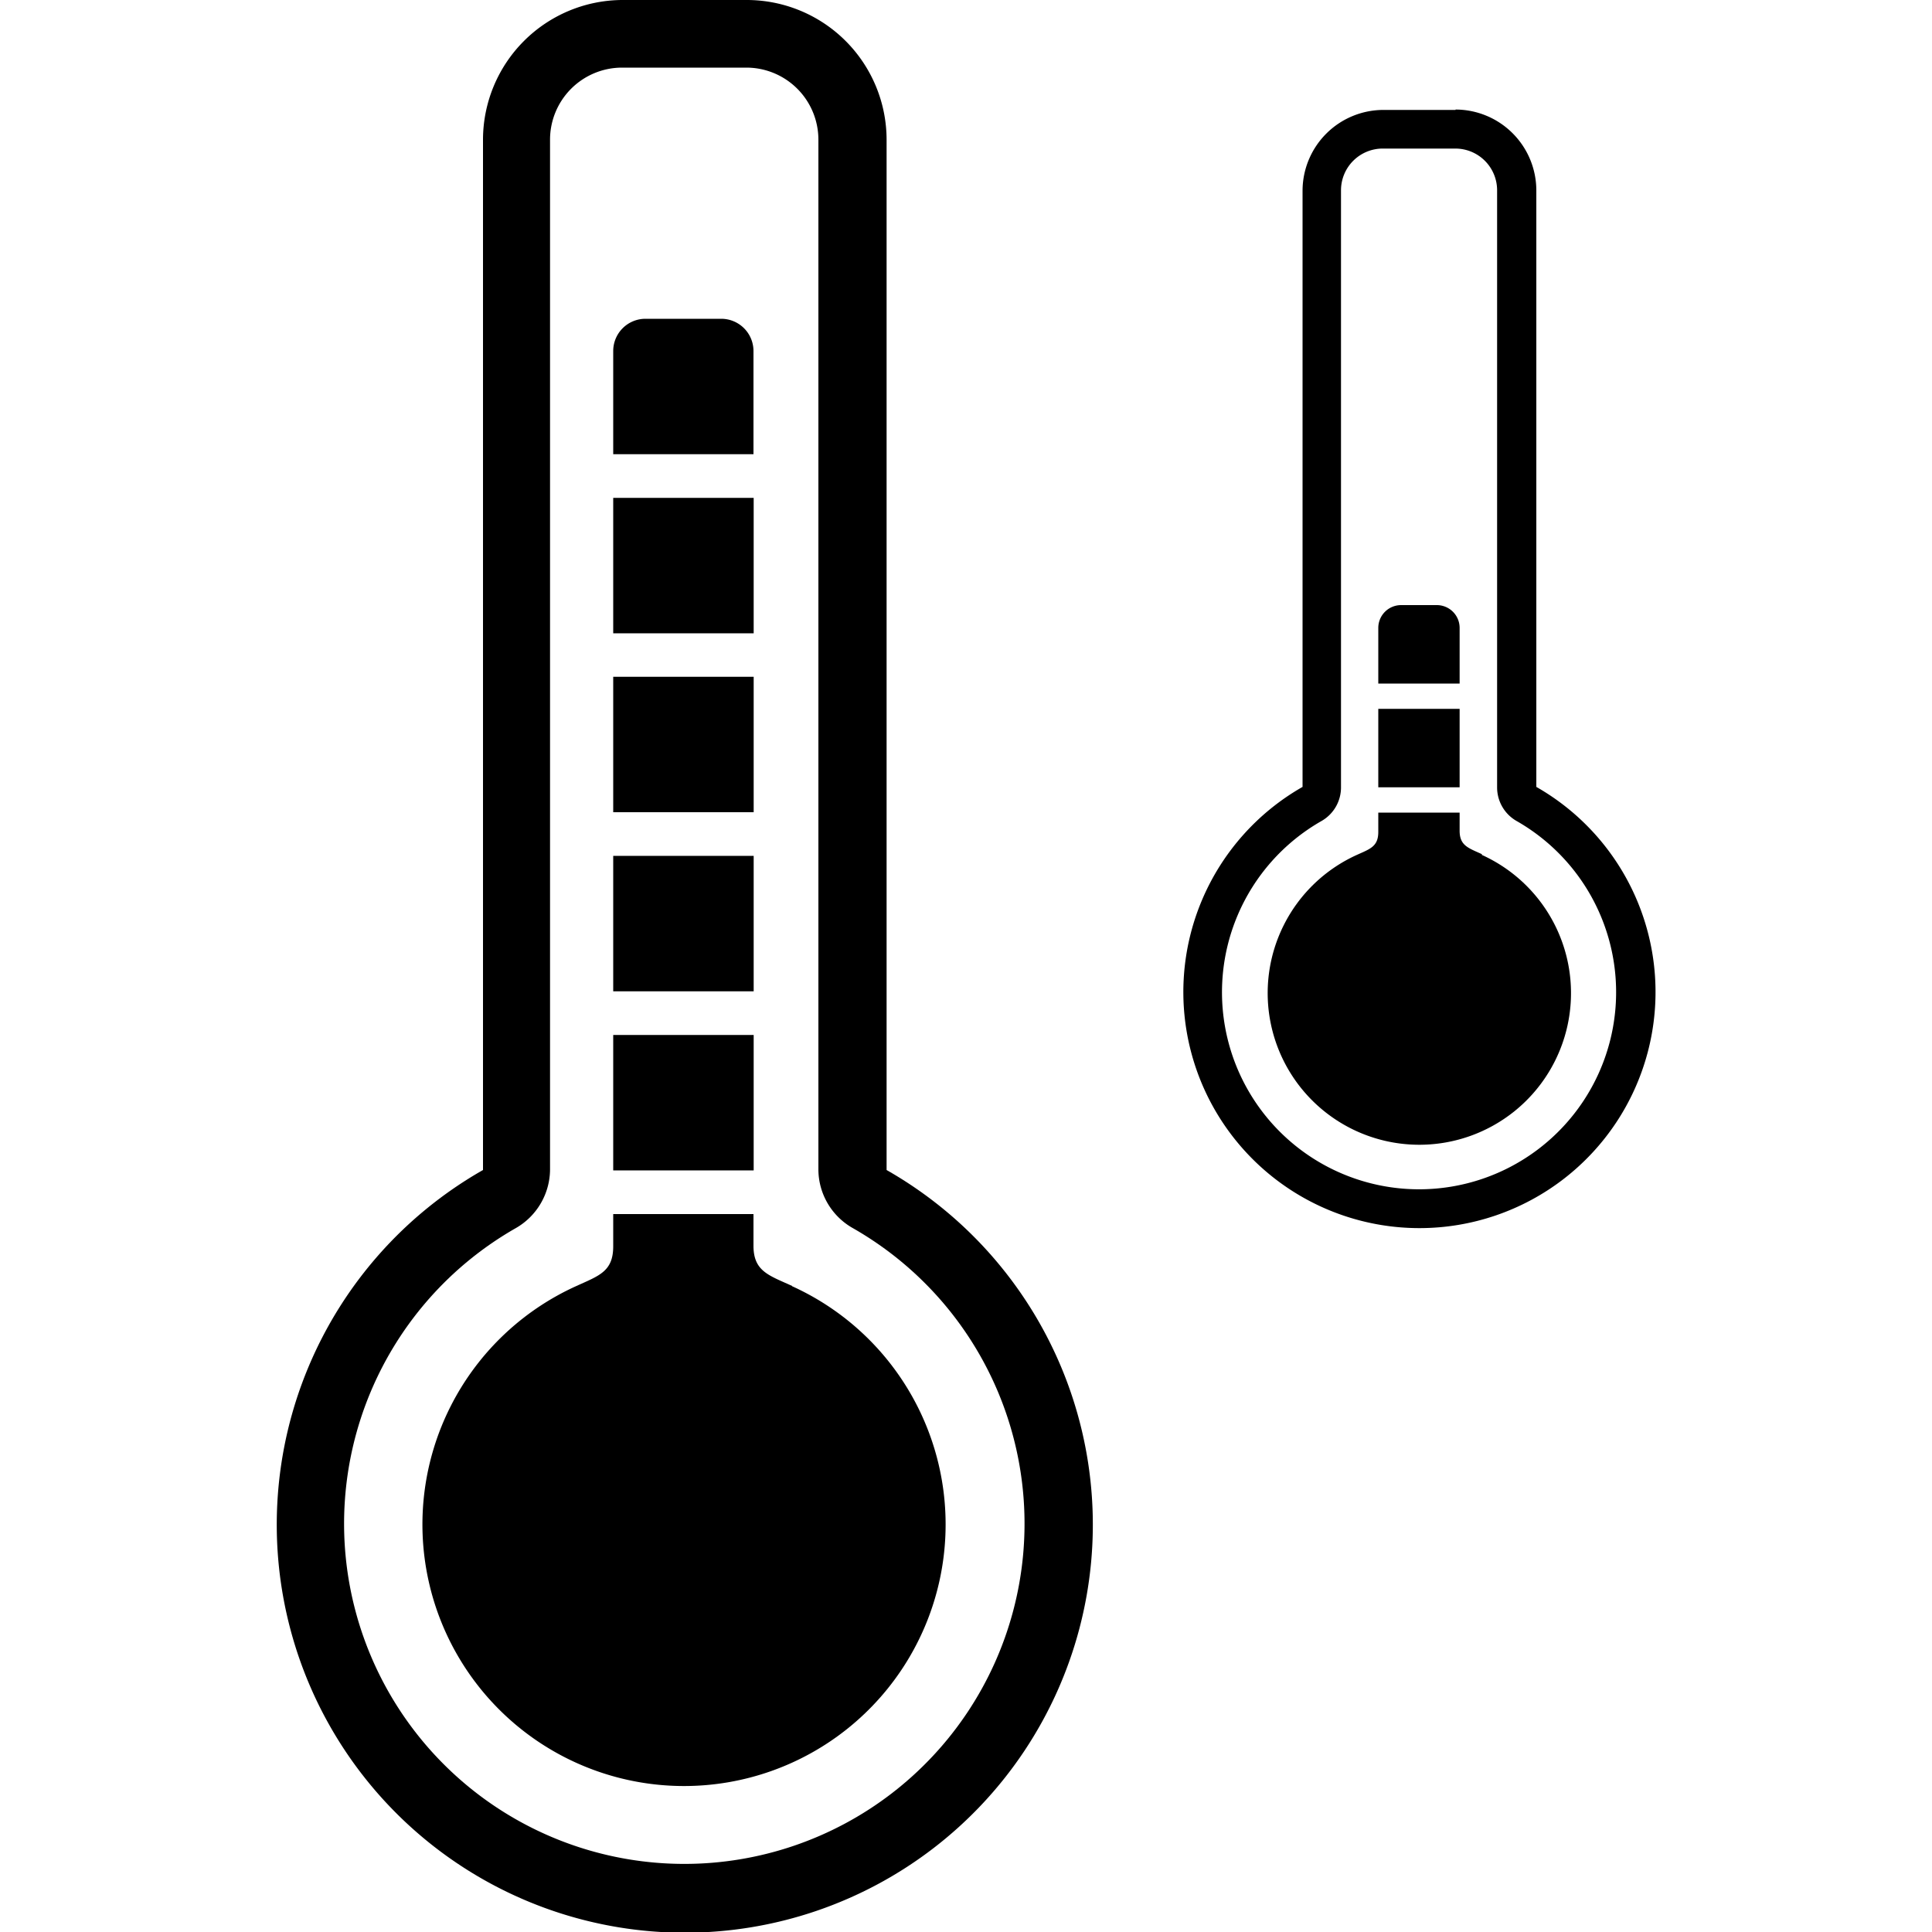 <svg class="ui icon" xmlns="http://www.w3.org/2000/svg" viewBox="0 0 100 100"><title>temps</title><g id="temps"><path d="M38.64,3.5a3.73,3.73,0,0,1,3.72,3.72V60.56a3.5,3.5,0,0,0,1.77,3,17.61,17.61,0,1,1-17.42,0,3.52,3.52,0,0,0,1.76-3V7.22A3.73,3.73,0,0,1,32.19,3.5h6.45m0-3.5H32.19A7.24,7.24,0,0,0,25,7.22V60.56a21.12,21.12,0,1,0,20.89,0V7.22A7.24,7.24,0,0,0,38.64,0Z"/><rect x="31.74" y="35.03" width="7.27" height="7.01"/><rect x="31.74" y="53.57" width="7.27" height="7.01"/><rect x="31.74" y="44.3" width="7.27" height="7.01"/><rect x="31.74" y="25.77" width="7.27" height="7.01"/><path d="M31.74,23.51H39V18.17a1.67,1.67,0,0,0-1.67-1.67H33.41a1.67,1.67,0,0,0-1.67,1.67Z"/><path d="M41,66.56c-1.21-.55-2-.76-2-2.08V62.84H31.74v1.67c0,1.31-.74,1.52-1.92,2.06a13.54,13.54,0,1,0,11.17,0Z"/><path d="M75.34,7.69a2.16,2.16,0,0,1,2.15,2.16V40.73a2,2,0,0,0,1,1.76,10.2,10.2,0,1,1-10.08,0,2,2,0,0,0,1-1.76V9.85A2.16,2.16,0,0,1,71.6,7.69h3.74m0-2H71.6a4.19,4.19,0,0,0-4.18,4.18V40.73a12.22,12.22,0,1,0,12.1,0V9.85a4.19,4.19,0,0,0-4.18-4.18Z"/><rect x="71.34" y="36.69" width="4.21" height="4.06"/><path d="M71.34,35.38h4.21V32.5a1.18,1.18,0,0,0-1.18-1.18H72.52a1.18,1.18,0,0,0-1.18,1.18Z"/><path d="M76.7,44.21c-.7-.32-1.15-.44-1.15-1.21v-.94H71.34v1c0,.76-.43.88-1.11,1.19a7.85,7.85,0,1,0,6.47,0Z"/></g></svg>